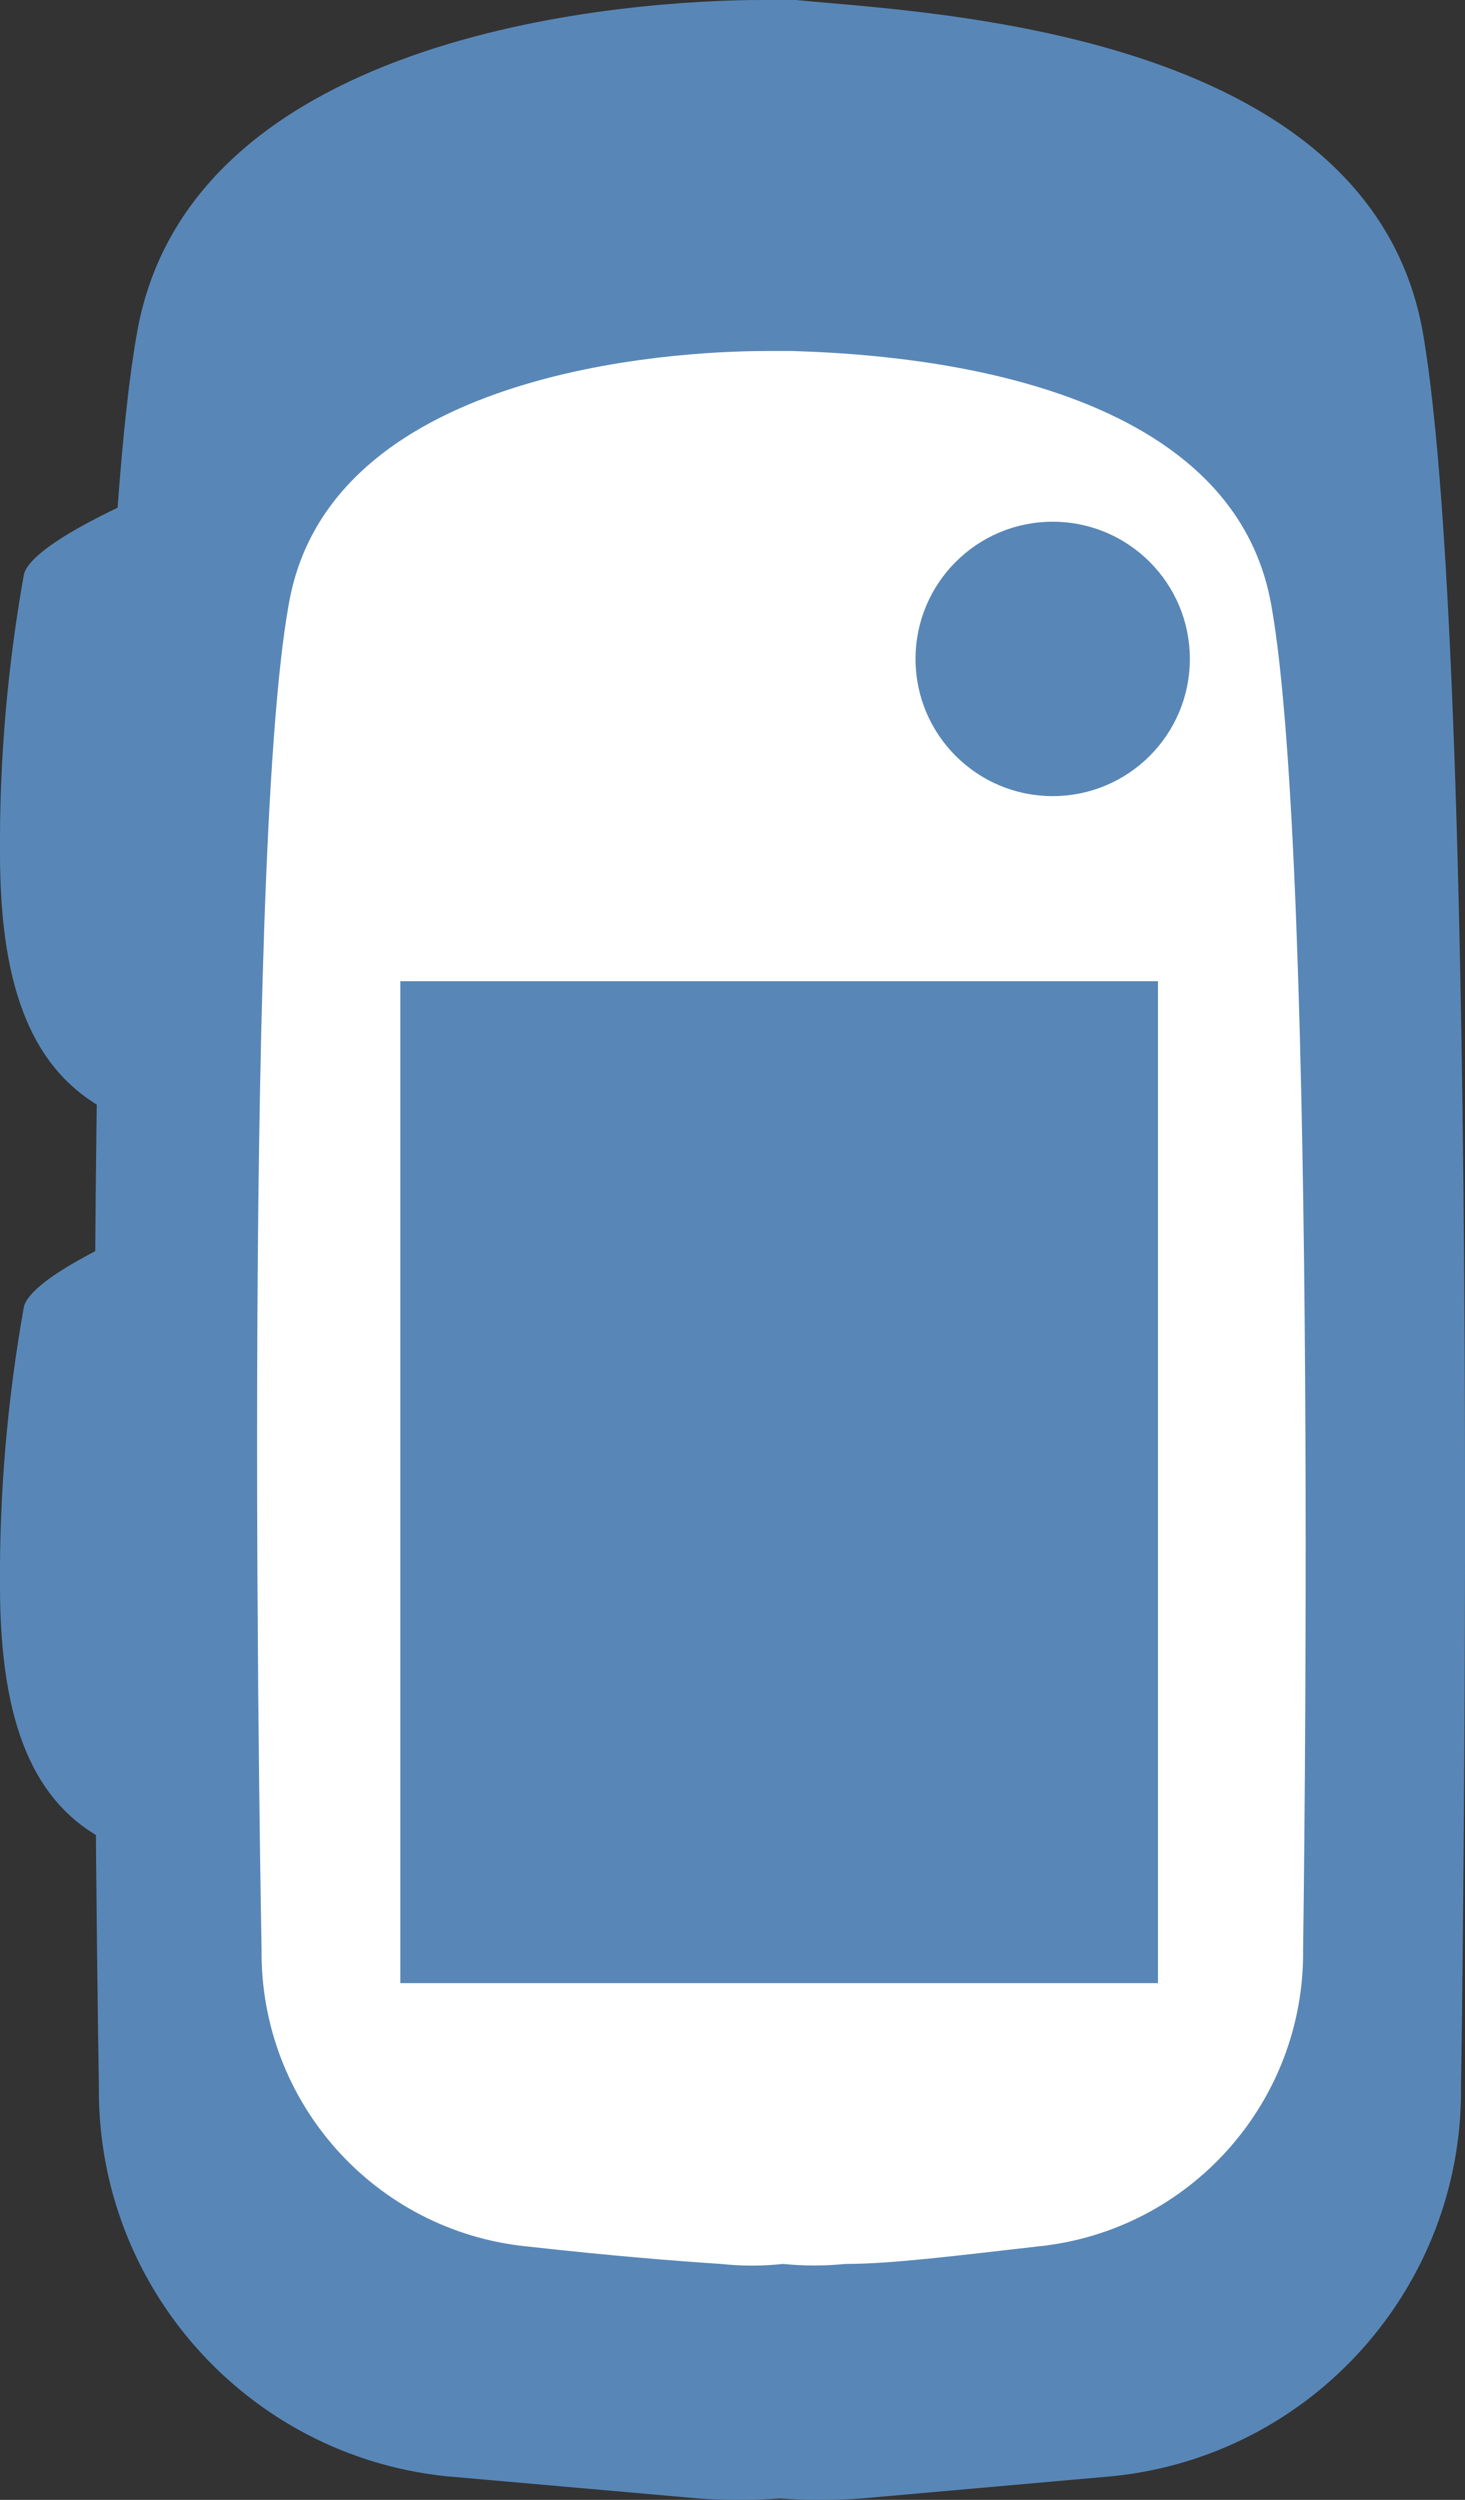 <?xml version="1.0" encoding="UTF-8"?><svg id="Ebene_2" xmlns="http://www.w3.org/2000/svg" viewBox="0 0 9.185 15.669"><rect x="0" y="0" width="9.185" height="15.669" fill="#333333" stroke="none"/><defs><style>.cls-1{fill:#fff;}.cls-2{fill:#5887b7;}</style></defs><g id="Ebene_1-2"><g id="Ebene_2-2"><g id="Ebene_2-2"><path class="cls-2" d="M8.92,2.08C8.58,.18,5.79,.08,4.99,0h-.21C3.98,0,1.2,.18,.86,2.08c-.39,2.17-.24,11-.24,11-.012,1.251,.927,2.306,2.17,2.44l1.59,.14h0c.17,.012,.34,.012,.51,0,.17,.012,.34,.012,.51,0h0l1.58-.14c1.247-.129,2.192-1.186,2.18-2.44,0,0,.14-8.83-.24-11Z"/><path class="cls-1" d="M7.97,3.79c-.26-1.46-2.39-1.57-3-1.59h-.16c-.62,0-2.75,.13-3,1.59-.3,1.66-.17,8.43-.17,8.43-.01,.956,.709,1.762,1.66,1.86,.54,.06,.92,.09,1.22,.11h0c.13,.014,.26,.014,.39,0,.13,.013,.26,.013,.39,0h0c.29,0,.68-.05,1.21-.11,.951-.098,1.67-.904,1.66-1.86,0,0,.1-6.77-.2-8.43Z"/><circle class="cls-2" cx="6.6" cy="4.13" r=".86"/><rect class="cls-2" x="2.51" y="6.15" width="4.75" height="6.28"/><path class="cls-2" d="M.92,3.1s-.72,.3-.77,.5C.047,4.177-.004,4.763,0,5.35,0,6.23,.22,6.72,.67,6.96s.25-3.86,.25-3.86Z"/><path class="cls-2" d="M.92,7.69s-.72,.3-.77,.5C.047,8.767-.004,9.353,0,9.94,0,10.82,.22,11.31,.67,11.54s.25-3.85,.25-3.85Z"/></g></g></g></svg>